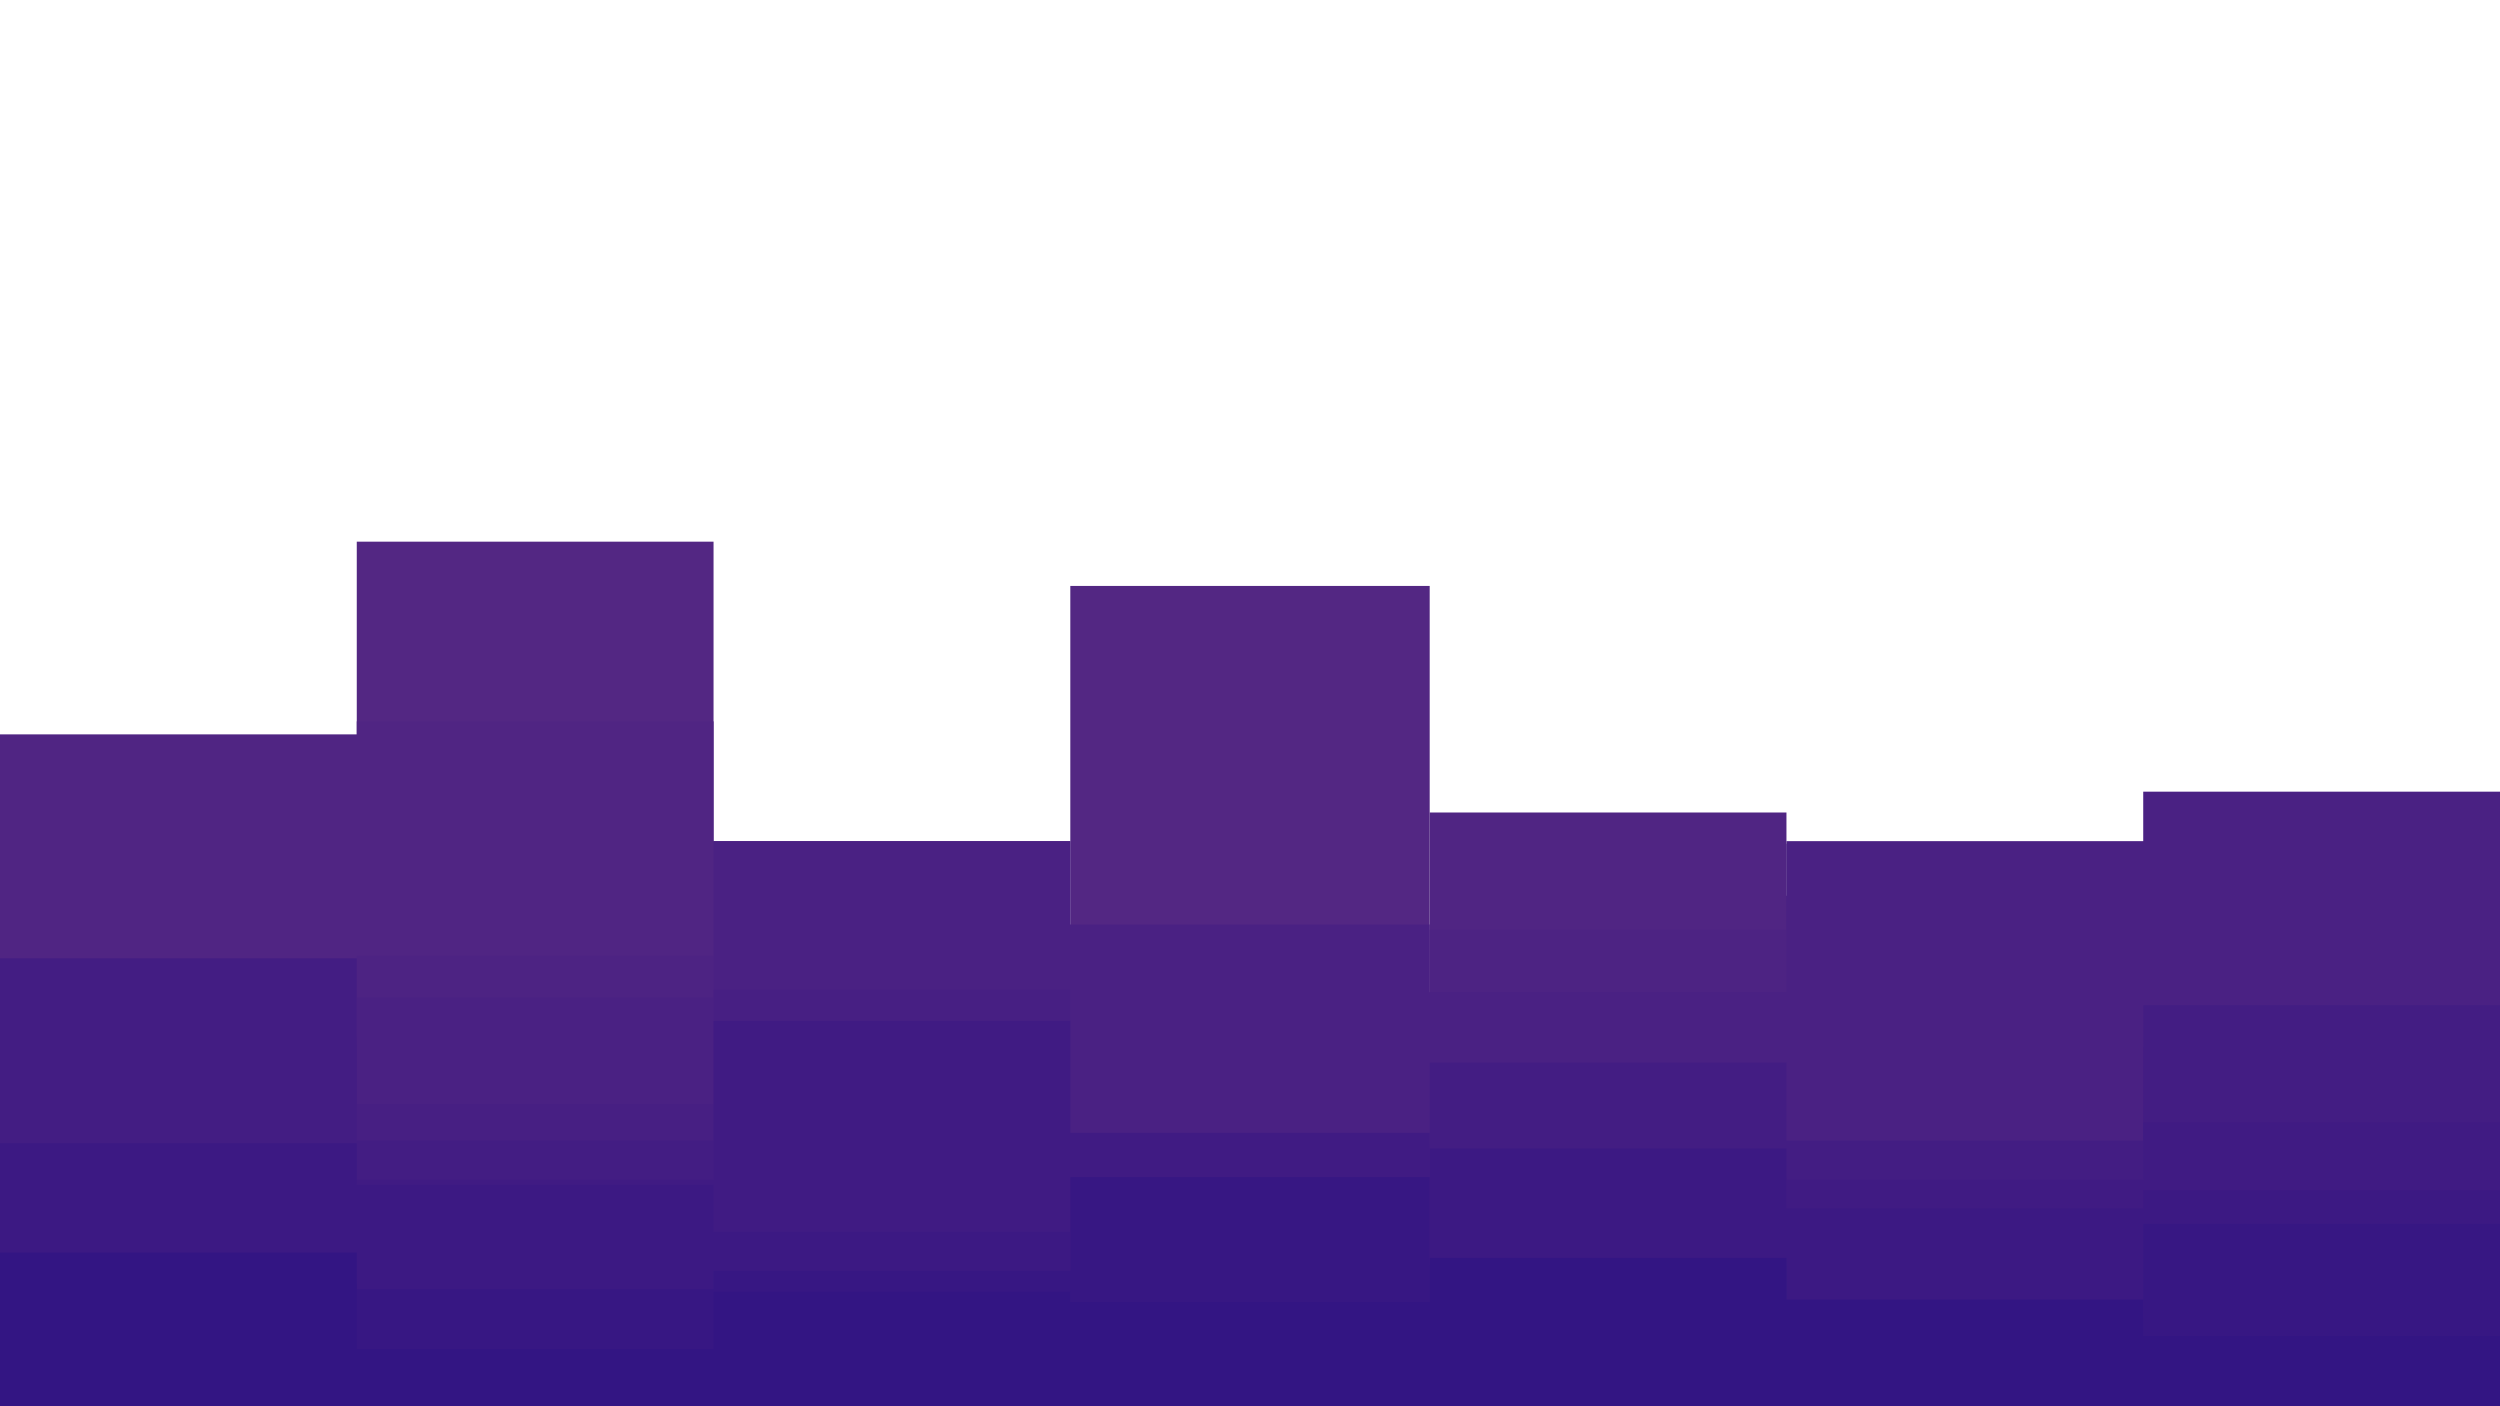 <svg id="visual" viewBox="0 0 960 540" width="960" height="540" xmlns="http://www.w3.org/2000/svg" xmlns:xlink="http://www.w3.org/1999/xlink" version="1.1"><rect x="0" y="0" width="960" height="540" fill="#FFFFFF"></rect><path d="M0 339L137 339L137 208L274 208L274 363L411 363L411 225L549 225L549 390L686 390L686 344L823 344L823 384L960 384L960 377L960 541L960 541L823 541L823 541L686 541L686 541L549 541L549 541L411 541L411 541L274 541L274 541L137 541L137 541L0 541Z" fill="#532783"></path><path d="M0 282L137 282L137 277L274 277L274 323L411 323L411 399L549 399L549 312L686 312L686 344L823 344L823 380L960 380L960 342L960 541L960 541L823 541L823 541L686 541L686 541L549 541L549 541L411 541L411 541L274 541L274 541L137 541L137 541L0 541Z" fill="#502583"></path><path d="M0 401L137 401L137 367L274 367L274 405L411 405L411 411L549 411L549 357L686 357L686 324L823 324L823 413L960 413L960 322L960 541L960 541L823 541L823 541L686 541L686 541L549 541L549 541L411 541L411 541L274 541L274 541L137 541L137 541L0 541Z" fill="#4d2383"></path><path d="M0 426L137 426L137 383L274 383L274 323L411 323L411 355L549 355L549 381L686 381L686 323L823 323L823 304L960 304L960 363L960 541L960 541L823 541L823 541L686 541L686 541L549 541L549 541L411 541L411 541L274 541L274 541L137 541L137 541L0 541Z" fill="#4a2183"></path><path d="M0 398L137 398L137 424L274 424L274 380L411 380L411 439L549 439L549 448L686 448L686 448L823 448L823 402L960 402L960 430L960 541L960 541L823 541L823 541L686 541L686 541L549 541L549 541L411 541L411 541L274 541L274 541L137 541L137 541L0 541Z" fill="#471f83"></path><path d="M0 368L137 368L137 438L274 438L274 462L411 462L411 447L549 447L549 408L686 408L686 438L823 438L823 386L960 386L960 426L960 541L960 541L823 541L823 541L686 541L686 541L549 541L549 541L411 541L411 541L274 541L274 541L137 541L137 541L0 541Z" fill="#431d83"></path><path d="M0 471L137 471L137 453L274 453L274 392L411 392L411 435L549 435L549 452L686 452L686 453L823 453L823 431L960 431L960 438L960 541L960 541L823 541L823 541L686 541L686 541L549 541L549 541L411 541L411 541L274 541L274 541L137 541L137 541L0 541Z" fill="#401b83"></path><path d="M0 439L137 439L137 455L274 455L274 473L411 473L411 490L549 490L549 441L686 441L686 464L823 464L823 457L960 457L960 424L960 541L960 541L823 541L823 541L686 541L686 541L549 541L549 541L411 541L411 541L274 541L274 541L137 541L137 541L0 541Z" fill="#3c1983"></path><path d="M0 493L137 493L137 495L274 495L274 488L411 488L411 452L549 452L549 486L686 486L686 506L823 506L823 470L960 470L960 506L960 541L960 541L823 541L823 541L686 541L686 541L549 541L549 541L411 541L411 541L274 541L274 541L137 541L137 541L0 541Z" fill="#371783"></path><path d="M0 481L137 481L137 518L274 518L274 496L411 496L411 500L549 500L549 483L686 483L686 499L823 499L823 513L960 513L960 487L960 541L960 541L823 541L823 541L686 541L686 541L549 541L549 541L411 541L411 541L274 541L274 541L137 541L137 541L0 541Z" fill="#331583"></path></svg>